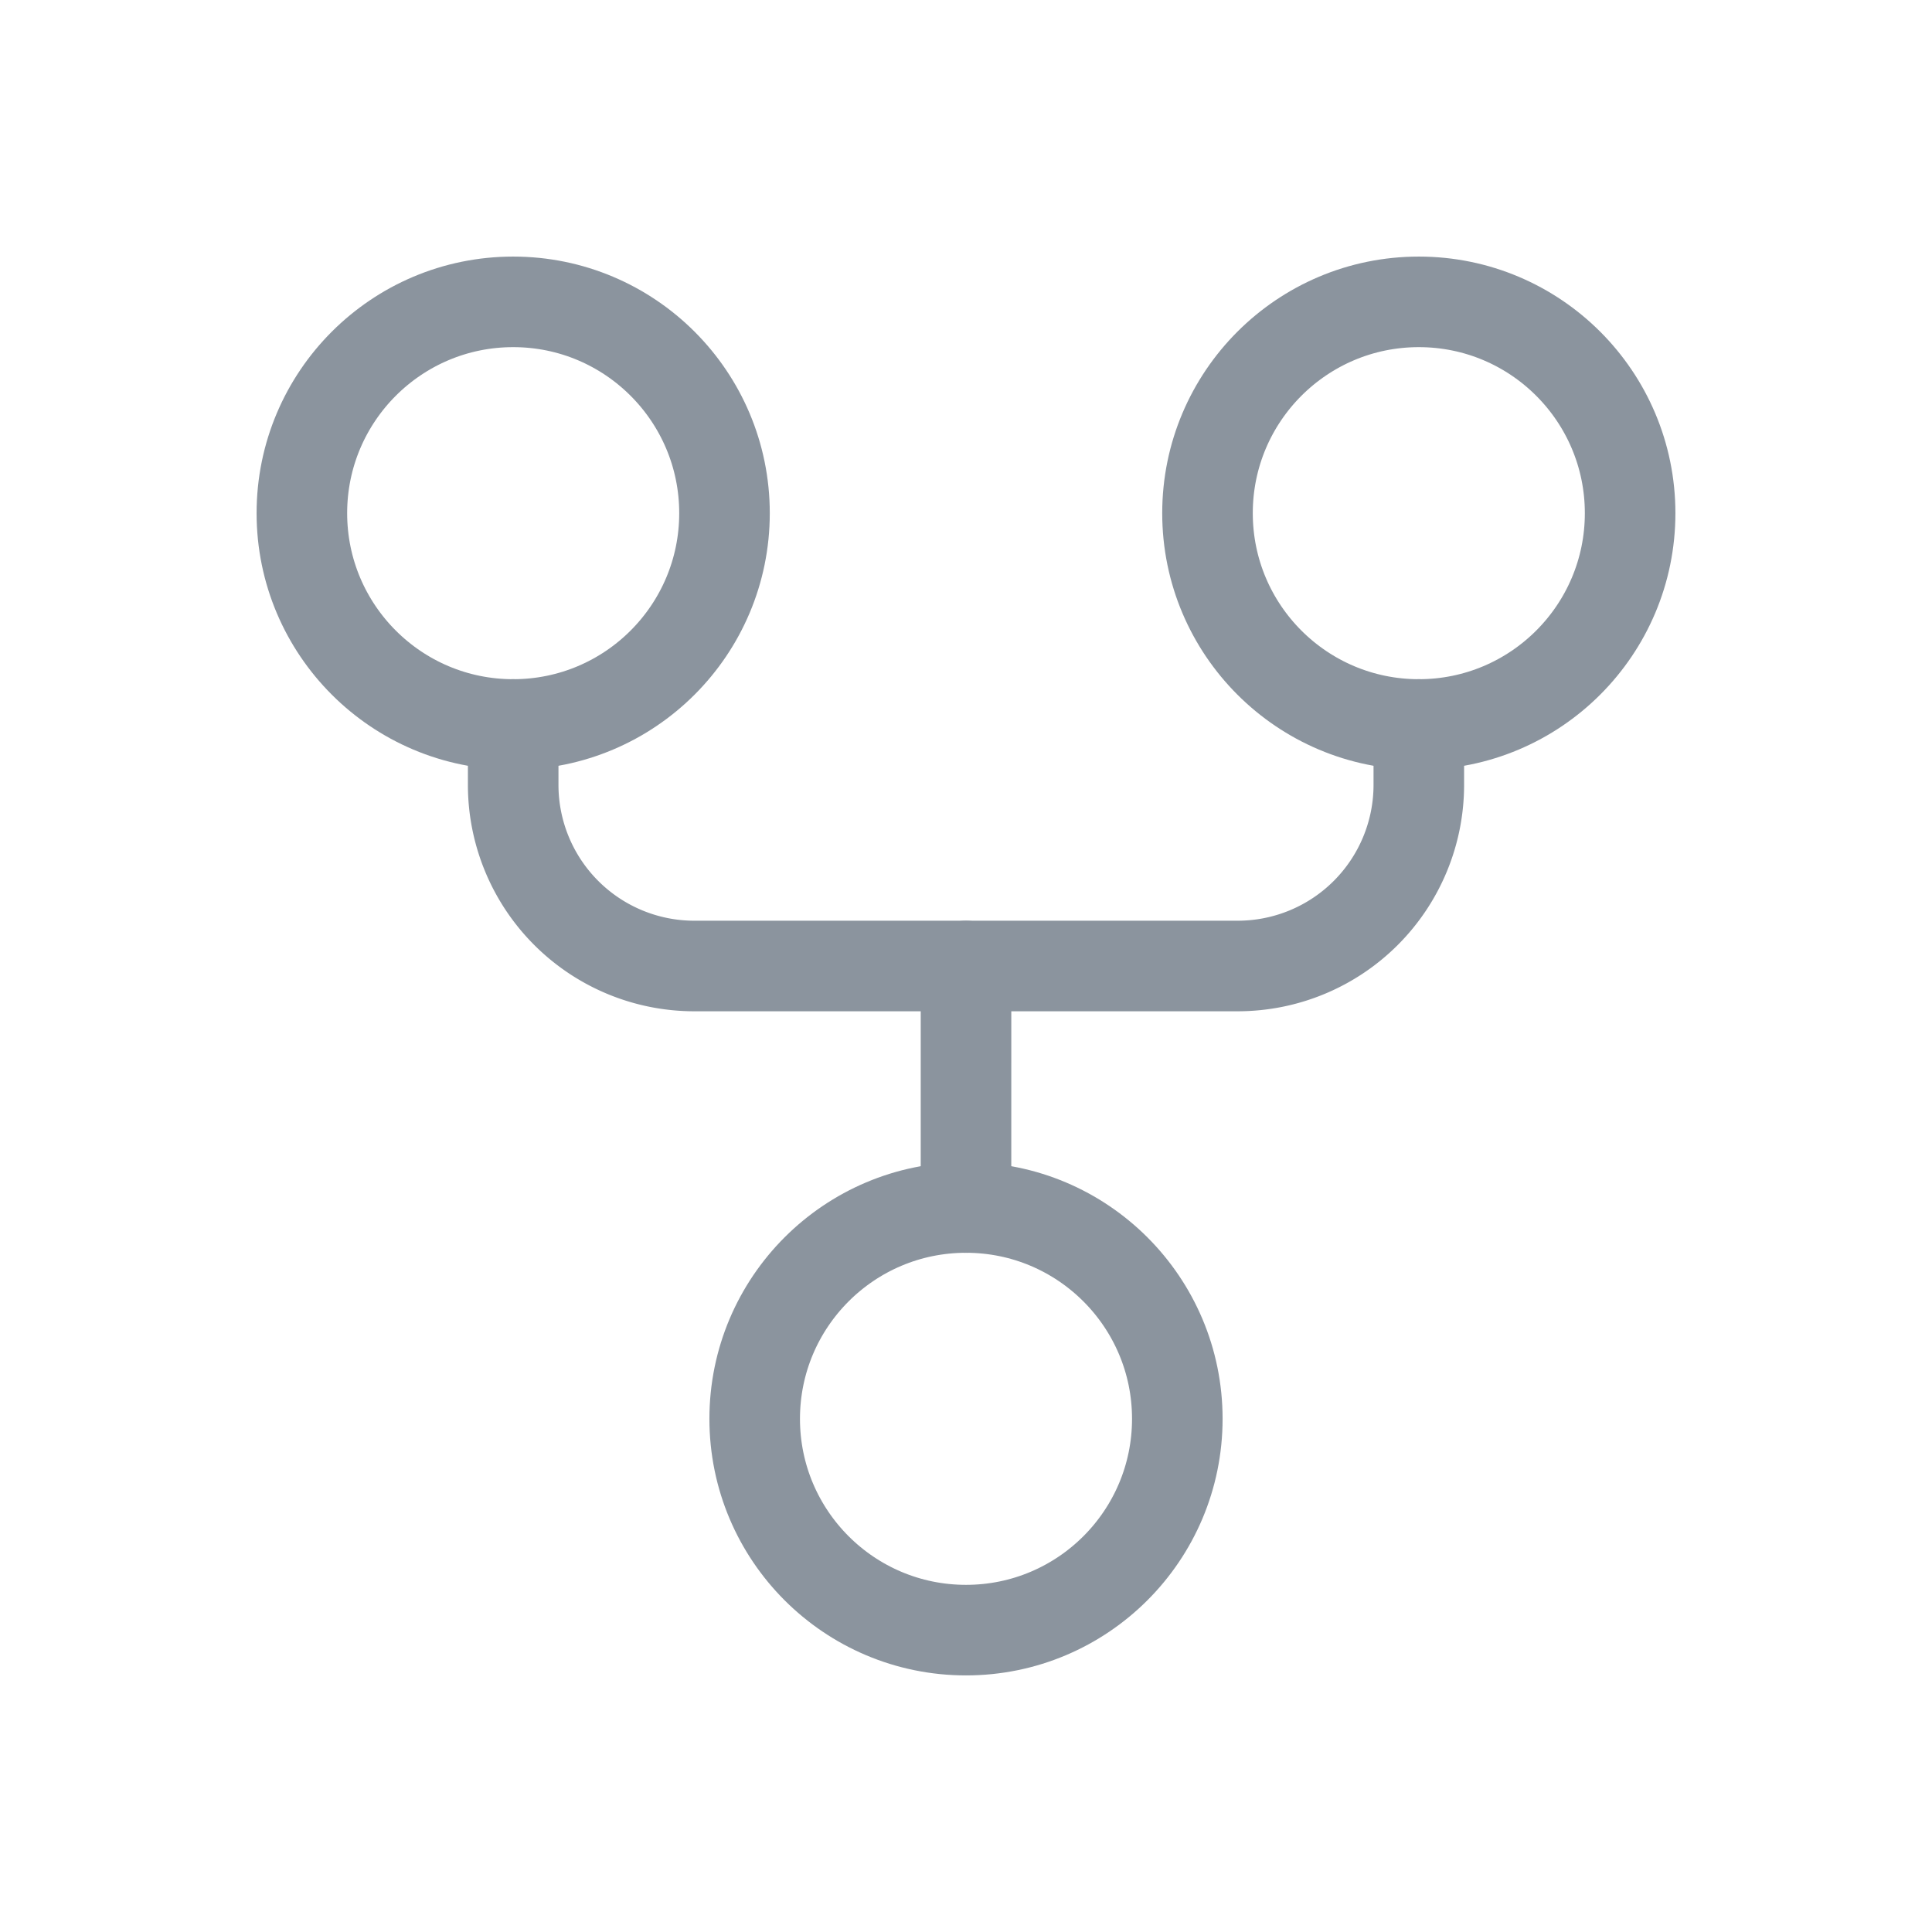 <svg xmlns="http://www.w3.org/2000/svg" viewBox="0 0 256 256" id="git-fork"><rect width="256" height="256" fill="none"></rect><circle cx="128" cy="188" r="28" fill="none" stroke="#8B949E" stroke-linecap="round" stroke-linejoin="round" stroke-width="12"></circle><circle cx="188" cy="67.998" r="28" fill="none" stroke="#8B949E" stroke-linecap="round" stroke-linejoin="round" stroke-width="12"></circle><circle cx="68" cy="67.998" r="28" fill="none" stroke="#8B949E" stroke-linecap="round" stroke-linejoin="round" stroke-width="12"></circle><path fill="none" stroke="#8B949E" stroke-linecap="round" stroke-linejoin="round" stroke-width="12" d="M68,95.998v8.002a24,24,0,0,0,24,24l72-.001a24,24,0,0,0,24-24V95.998"></path><line x1="128.002" x2="128" y1="128" y2="160" fill="none" stroke="#8B949E" stroke-linecap="round" stroke-linejoin="round" stroke-width="12"></line></svg>